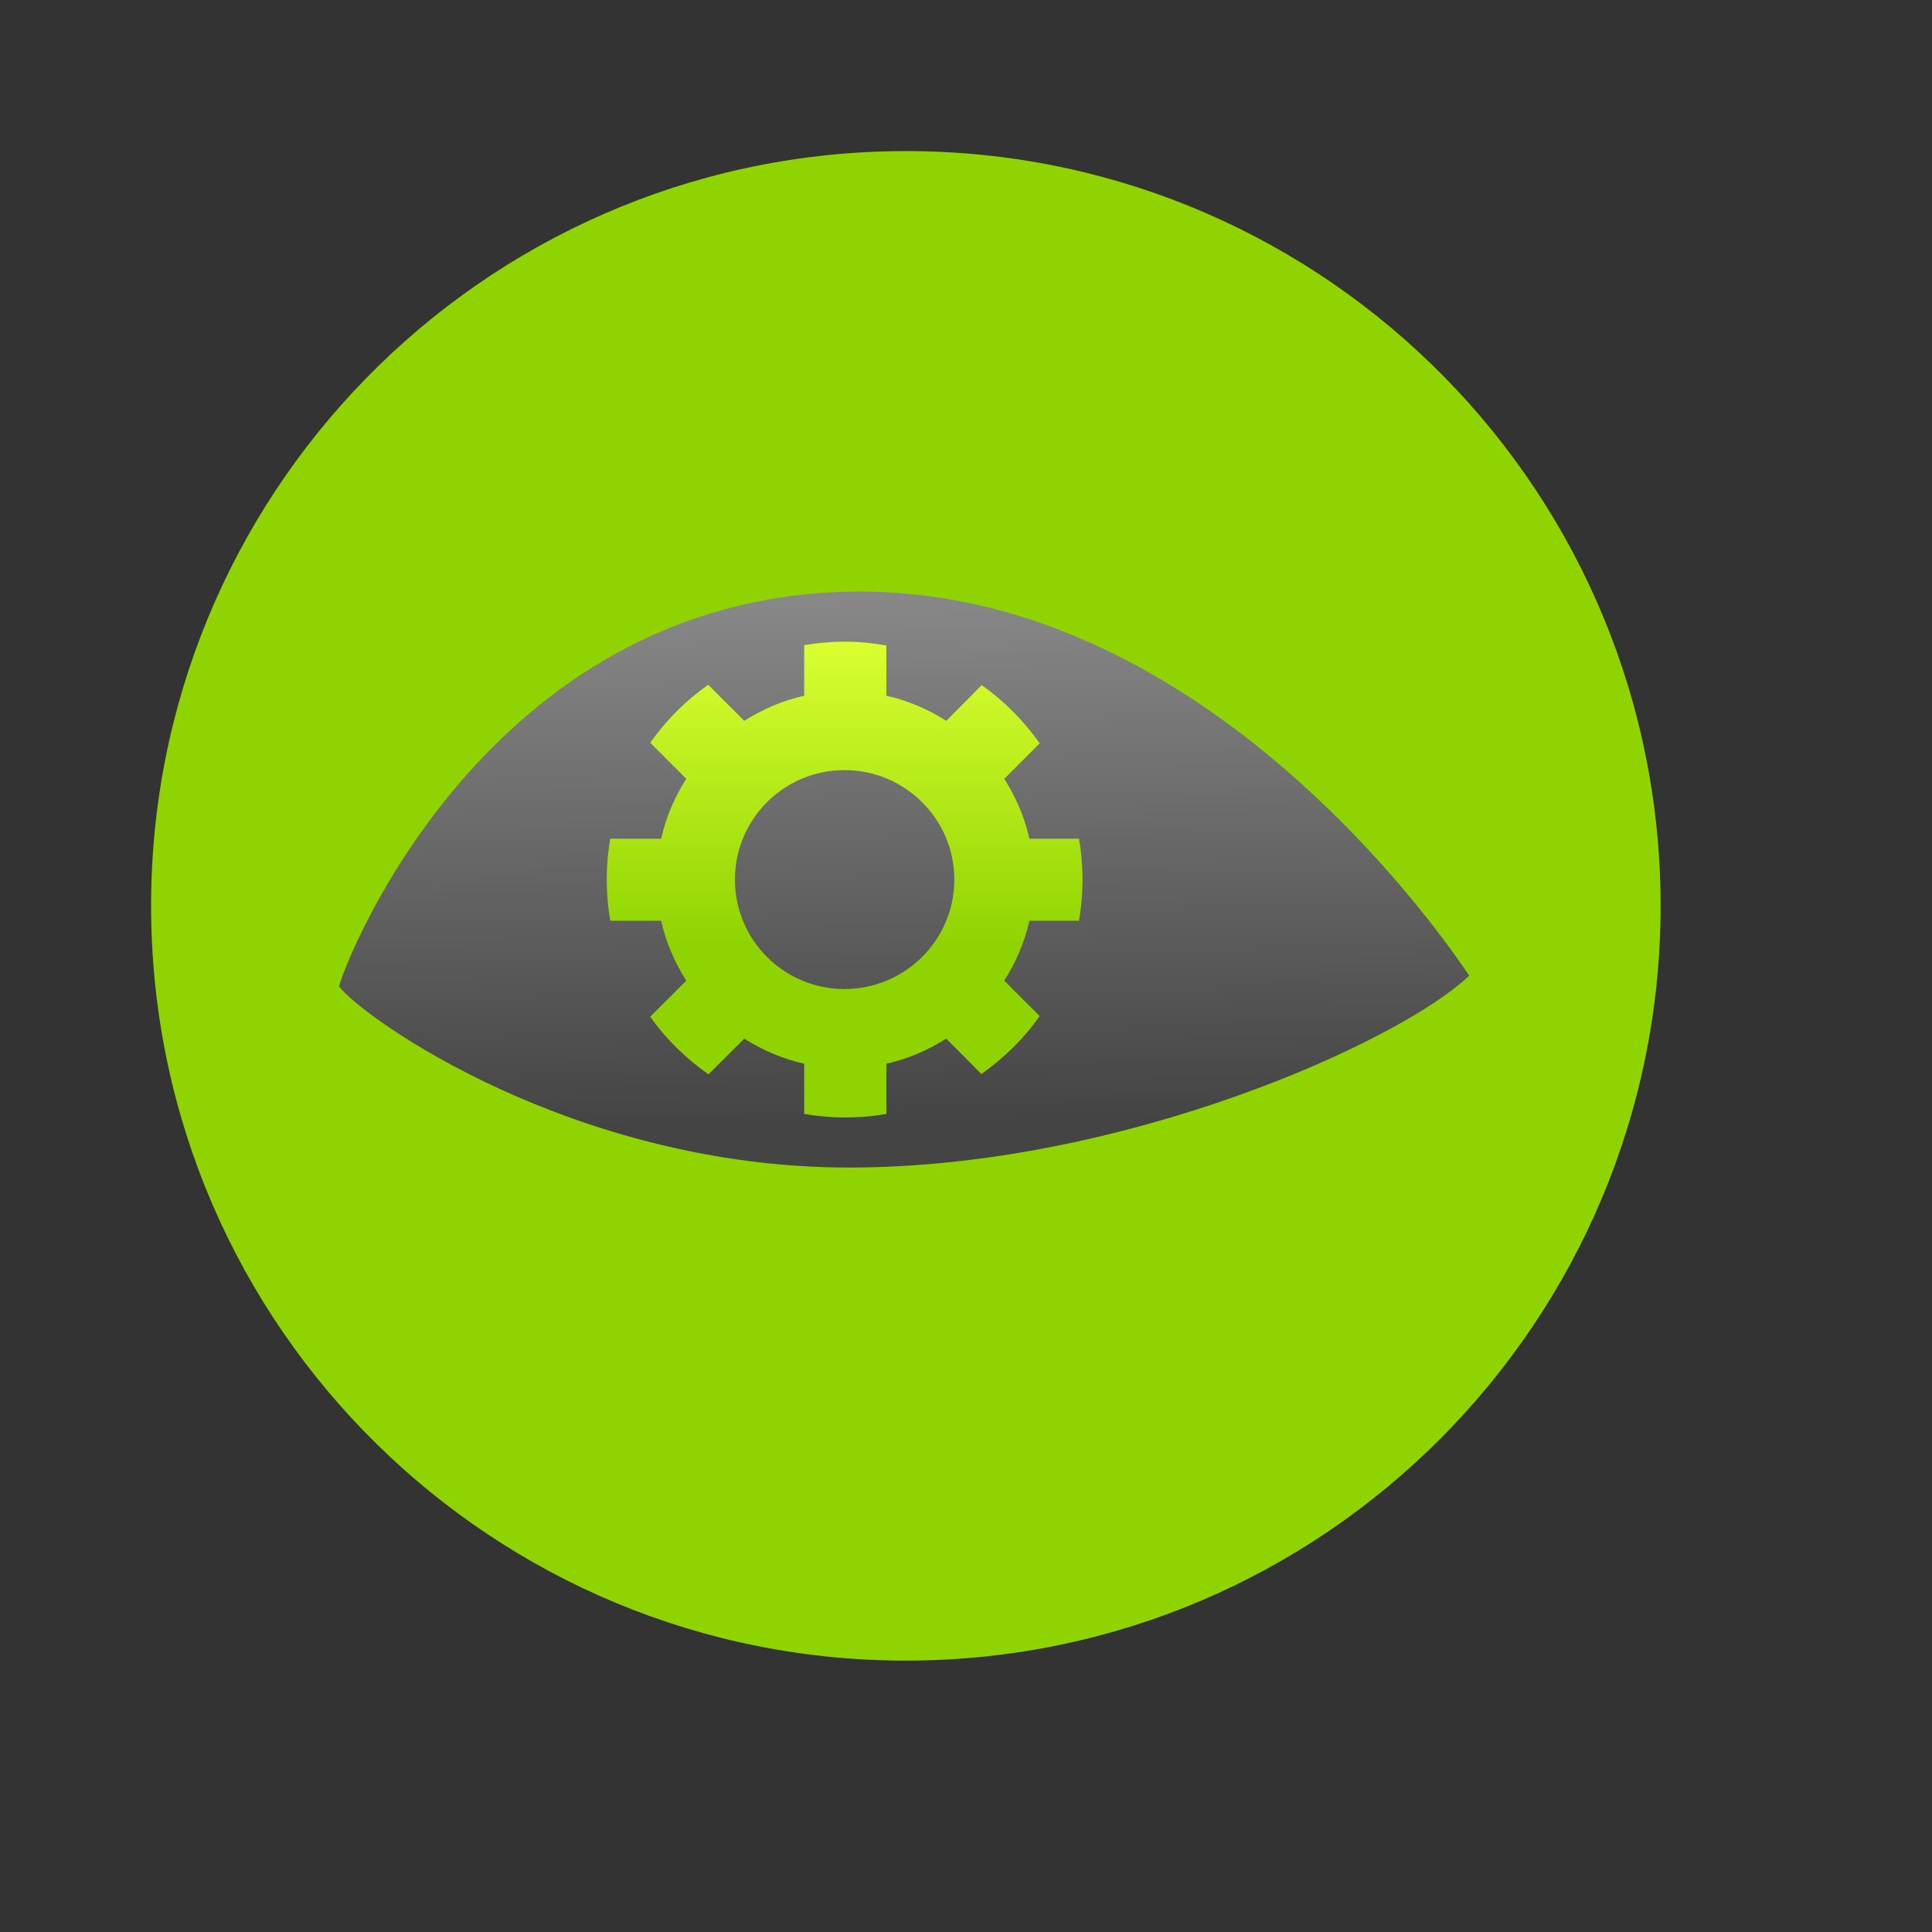 <?xml version="1.0" encoding="UTF-8" standalone="no"?>
<!-- Created using Karbon, part of Calligra: http://www.calligra.org/karbon -->

<svg
   xmlns:dc="http://purl.org/dc/elements/1.1/"
   xmlns:cc="http://creativecommons.org/ns#"
   xmlns:rdf="http://www.w3.org/1999/02/22-rdf-syntax-ns#"
   xmlns:svg="http://www.w3.org/2000/svg"
   xmlns="http://www.w3.org/2000/svg"
   xmlns:xlink="http://www.w3.org/1999/xlink"
   xmlns:sodipodi="http://sodipodi.sourceforge.net/DTD/sodipodi-0.dtd"
   xmlns:inkscape="http://www.inkscape.org/namespaces/inkscape"
   width="38.4pt"
   height="38.4pt"
   id="svg2"
   version="1.1"
   inkscape:version="0.48.5 r10040"
   sodipodi:docname="phatch.svg">
  <rect width="100%" height="100%" fill="#333333" stroke="none"/>
  <sodipodi:namedview
     pagecolor="#ffffff"
     bordercolor="#666666"
     borderopacity="1"
     objecttolerance="10"
     gridtolerance="10"
     guidetolerance="10"
     inkscape:pageopacity="0"
     inkscape:pageshadow="2"
     inkscape:window-width="1920"
     inkscape:window-height="1035"
     id="namedview18"
     showgrid="false"
     inkscape:zoom="4.9166667"
     inkscape:cx="24"
     inkscape:cy="24"
     inkscape:window-x="-4"
     inkscape:window-y="29"
     inkscape:window-maximized="1"
     inkscape:current-layer="svg2" />
  <defs
     id="defs4">
    <linearGradient
       inkscape:collect="always"
       xlink:href="#linearGradient4560-9"
       id="linearGradient12796"
       gradientUnits="userSpaceOnUse"
       gradientTransform="matrix(4.739,0,0,4.739,-396.285,11.877)"
       x1="144.87"
       y1="77.389"
       x2="144.87"
       y2="28.85" />
    <linearGradient
       id="linearGradient4560-9">
      <stop
         id="stop4562-0"
         style="stop-color:#444444;stop-opacity:1"
         offset="0" />
      <stop
         id="stop4564-8"
         style="stop-color:#888888;stop-opacity:1"
         offset="1" />
    </linearGradient>
    <linearGradient
       inkscape:collect="always"
       xlink:href="#linearGradient4560"
       id="linearGradient12784"
       gradientUnits="userSpaceOnUse"
       gradientTransform="matrix(3.106,0,0,3.106,-138.109,-1894.022)"
       x1="141.707"
       y1="723.347"
       x2="141"
       y2="675.35" />
    <linearGradient
       id="linearGradient4560">
      <stop
         id="stop4562"
         style="stop-color:#444444;stop-opacity:1"
         offset="0" />
      <stop
         id="stop4564"
         style="stop-color:#888888;stop-opacity:1"
         offset="1" />
    </linearGradient>
    <linearGradient
       inkscape:collect="always"
       xlink:href="#linearGradient3833"
       id="linearGradient12776"
       gradientUnits="userSpaceOnUse"
       gradientTransform="matrix(3.046,0,0,3.044,-132.284,-1848.953)"
       x1="120.5"
       y1="706.878"
       x2="120.5"
       y2="678.832" />
    <linearGradient
       id="linearGradient3833">
      <stop
         id="stop3835-6"
         style="stop-color:#8fd400;stop-opacity:1"
         offset="0" />
      <stop
         id="stop3837-7"
         style="stop-color:#daff31;stop-opacity:1"
         offset="1" />
    </linearGradient>
    <linearGradient
       y2="678.832"
       x2="120.5"
       y1="706.878"
       x1="120.5"
       gradientTransform="matrix(3.046,0,0,3.044,-132.284,-1848.953)"
       gradientUnits="userSpaceOnUse"
       id="linearGradient12834"
       xlink:href="#linearGradient3833"
       inkscape:collect="always" />
  </defs>
  <path
     style="fill:#8fd400;fill-rule:evenodd;stroke:#000000;stroke-width:0;stroke-linecap:square;stroke-linejoin:miter;stroke-miterlimit:2.013;fill-opacity:1"
     inkscape:connector-curvature="0"
     d="M 44.005,23.641 C 43.804,12.631 34.742,3.855 23.732,4.006 12.722,4.157 3.904,13.178 4.005,24.189 4.105,35.199 13.086,44.058 24.097,44.008 c 11.011,-0.05 19.911,-8.991 19.911,-20.002"
     stroke-miterlimit="2.013"
     id="shape0" />
  <g
     transform="matrix(0.094,0,0,0.094,0.58,-3.458)"
     id="g12786">
    <path
       d="m 89.422,314.893 c 6.934,9.026 66.062,51.058 143.779,51.058 77.717,0 156.083,-35.965 174.825,-54.106 C 396.412,294.458 329.588,201.934 233.706,203.589 130.639,205.368 90.899,308.291 89.422,314.893 z"
       inkscape:connector-curvature="0"
       id="path3610"
       style="fill:url(#linearGradient12784);fill-opacity:1;stroke:none" />
    <path
       d="m 232,217.685 c -3.888,0 -7.737,0.364 -11.444,0.998 l 0,14.25 c -6.109,1.356 -11.773,3.821 -16.893,7.08 L 193.49,229.847 c -6.353,4.454 -11.875,10.002 -16.349,16.337 l 10.172,10.166 c -3.261,5.117 -5.727,10.777 -7.084,16.882 l -14.35,0 c -0.653,3.756 -0.999,7.585 -0.999,11.527 0,3.942 0.346,7.862 0.999,11.618 l 14.35,0 c 1.357,6.105 3.823,11.766 7.084,16.882 l -10.172,10.166 c 4.481,6.346 10.074,11.789 16.439,16.247 l 10.082,-10.075 c 5.12,3.259 10.784,5.723 16.893,7.08 l 0,14.159 c 3.707,0.635 7.556,0.998 11.444,0.998 3.998,-4e-5 7.911,-0.328 11.716,-0.998 l 0,-14.159 c 6.109,-1.356 11.773,-3.82 16.893,-7.08 l 9.9,9.984 c 6.35,-4.478 11.979,-9.976 16.439,-16.337 l -9.991,-9.984 c 3.261,-5.117 5.727,-10.777 7.084,-16.882 l 13.987,0 c 0.653,-3.756 0.999,-7.675 0.999,-11.618 0,-3.942 -0.346,-7.771 -0.999,-11.527 l -13.987,0 c -1.357,-6.105 -3.823,-11.766 -7.084,-16.882 l 9.991,-9.984 C 282.496,240.014 276.94,234.412 270.601,229.938 l -9.991,10.075 c -5.12,-3.259 -10.784,-5.723 -16.893,-7.08 l 0,-14.159 c -3.806,-0.67 -7.719,-1.089 -11.716,-1.089 z m -0.091,36.215 c 17.053,7e-5 30.971,13.818 30.971,30.86 0,17.042 -13.918,30.86 -30.971,30.86 -17.053,7e-5 -30.881,-13.818 -30.881,-30.86 0,-17.042 13.827,-30.86 30.881,-30.86 z"
       inkscape:connector-curvature="0"
       id="path3614"
       style="fill:url(#linearGradient12834);fill-opacity:1;fill-rule:nonzero;stroke:none;stroke-width:1;marker:none;visibility:visible;display:inline;overflow:visible;enable-background:accumulate" />
  </g>
</svg>
